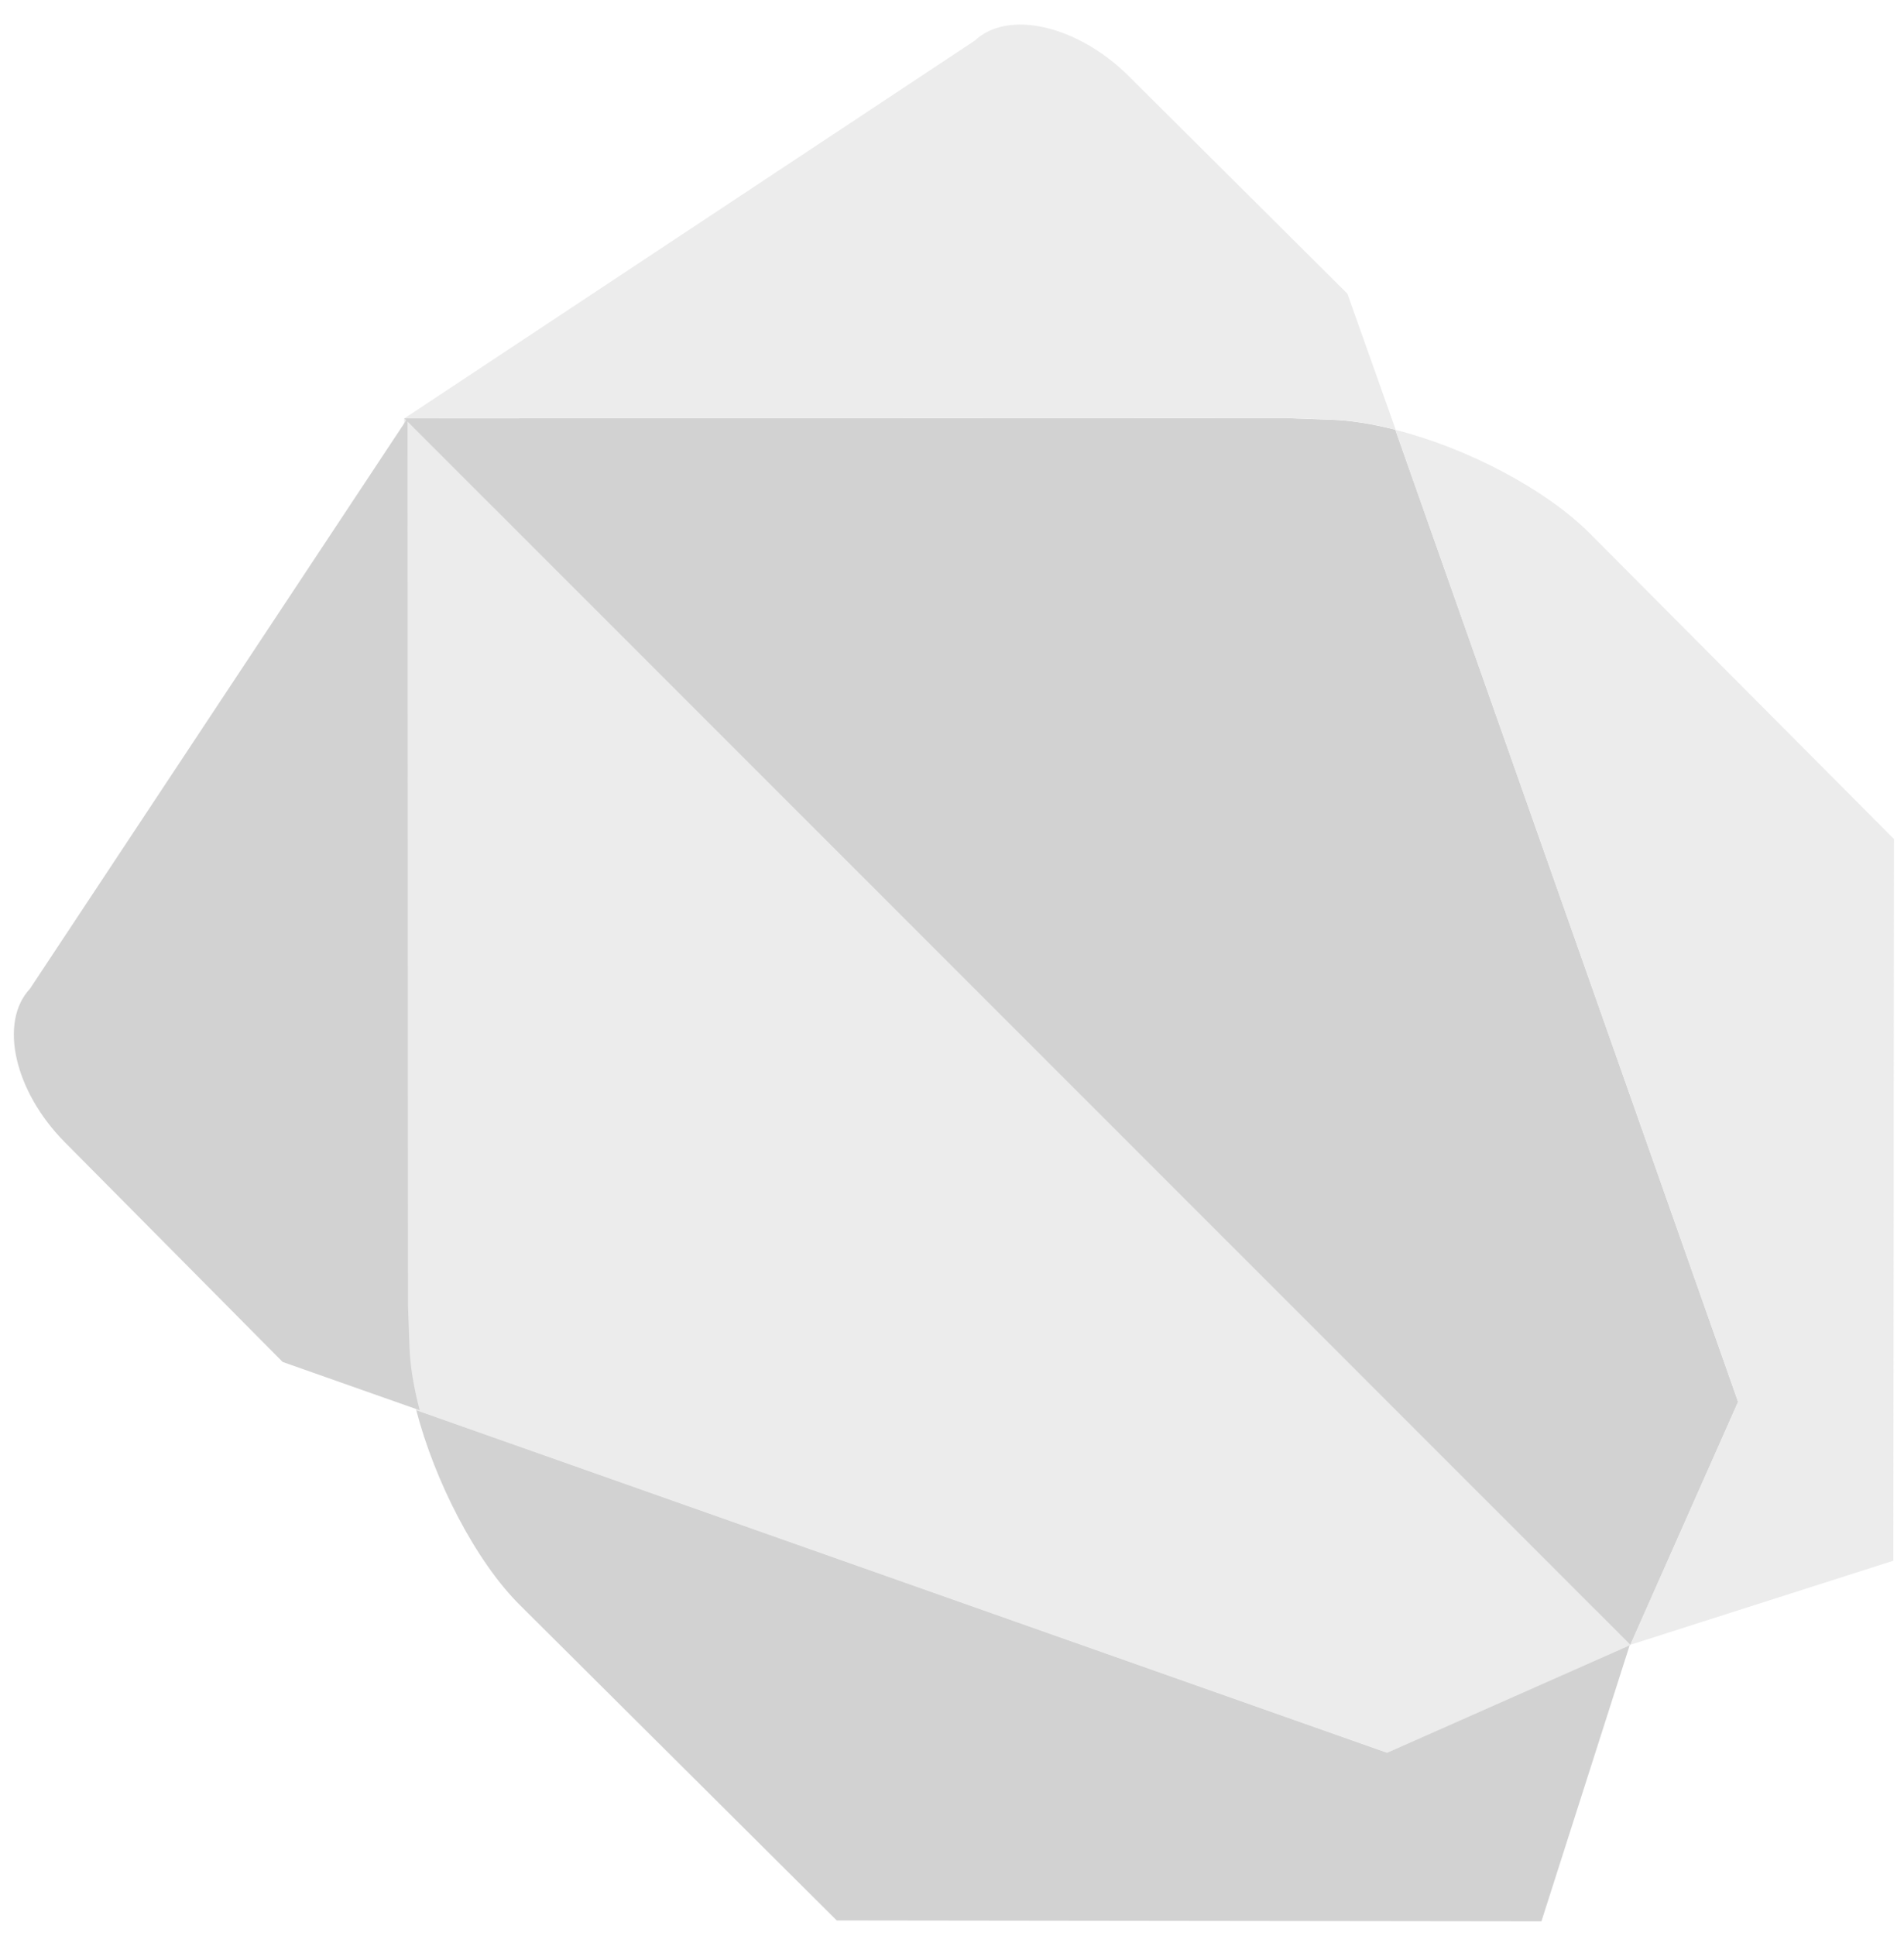 <svg xmlns="http://www.w3.org/2000/svg" xmlns:xlink="http://www.w3.org/1999/xlink" width="303" zoomAndPan="magnify" viewBox="0 0 227.25 231" height="308" preserveAspectRatio="xMidYMid meet" version="1.0"><defs><filter x="0%" y="0%" width="100%" height="100%" id="aacdf47439"><feColorMatrix values="0 0 0 0 1 0 0 0 0 1 0 0 0 0 1 0 0 0 1 0" color-interpolation-filters="sRGB"/></filter><clipPath id="97cde026ea"><path d="M 0 2 L 226.504 2 L 226.504 230 L 0 230 Z M 0 2 " clip-rule="nonzero"/></clipPath><mask id="c69f940c65"><g filter="url(#aacdf47439)"><rect x="-22.725" width="272.7" fill="#000000" y="-23.1" height="277.2" fill-opacity="0.5"/></g></mask><clipPath id="efe366d724"><path d="M 49 166 L 195 166 L 195 227.305 L 49 227.305 Z M 49 166 " clip-rule="nonzero"/></clipPath><clipPath id="2b2d7ef5aa"><path d="M 166 49 L 226.504 49 L 226.504 195 L 166 195 Z M 166 49 " clip-rule="nonzero"/></clipPath><clipPath id="cdc1709c5f"><path d="M 48 0.773 L 167 0.773 L 167 50 L 48 50 Z M 48 0.773 " clip-rule="nonzero"/></clipPath><clipPath id="52c29f4b55"><rect x="0" width="227" y="0" height="228"/></clipPath></defs><g clip-path="url(#97cde026ea)"><g mask="url(#c69f940c65)"><g transform="matrix(1, 0, 0, 1, 0, 2)"><g clip-path="url(#52c29f4b55)"><path fill="#d9d9d9" d="M 62.875 62.543 L 48.242 47.902 L 48.301 153.637 L 48.477 158.57 C 48.547 160.906 48.988 163.523 49.695 166.246 L 165.582 207.117 L 194.574 194.281 L 194.602 194.242 L 62.867 62.543 Z M 62.875 62.543 " fill-opacity="1" fill-rule="nonzero"/><g clip-path="url(#efe366d724)"><path fill="#a6a6a6" d="M 49.699 166.246 L 49.711 166.246 C 49.699 166.203 49.684 166.152 49.66 166.102 C 49.684 166.156 49.684 166.207 49.695 166.246 Z M 194.547 194.281 L 165.555 207.117 L 49.684 166.246 C 51.895 174.746 56.801 184.297 62.066 189.512 L 99.867 227.121 L 183.977 227.227 L 194.512 194.281 Z M 194.547 194.281 " fill-opacity="1" fill-rule="nonzero"/></g><path fill="#a6a6a6" d="M 48.641 47.906 L 3.582 115.953 C -0.16 119.949 1.707 128.195 7.73 134.27 L 33.738 160.492 L 50.09 166.254 C 49.383 163.539 48.938 160.949 48.867 158.582 L 48.691 153.645 L 48.641 47.914 Z M 48.641 47.906 " fill-opacity="1" fill-rule="nonzero"/><path fill="#a6a6a6" d="M 166.535 49.27 C 163.812 48.578 161.203 48.145 158.855 48.078 L 153.629 47.887 L 48.242 47.91 L 194.598 194.246 L 207.453 165.25 L 166.543 49.277 Z M 166.535 49.27 " fill-opacity="1" fill-rule="nonzero"/><g clip-path="url(#2b2d7ef5aa)"><path fill="#d9d9d9" d="M 166.402 49.242 C 166.449 49.262 166.496 49.273 166.535 49.281 L 166.535 49.266 C 166.492 49.254 166.449 49.254 166.402 49.238 Z M 189.793 61.684 C 184.469 56.328 175.047 51.43 166.535 49.281 L 207.445 165.242 L 194.574 194.238 L 225.98 184.203 L 226.051 98.098 L 189.789 61.68 Z M 189.793 61.684 " fill-opacity="1" fill-rule="nonzero"/></g><g clip-path="url(#cdc1709c5f)"><path fill="#d9d9d9" d="M 160.801 33.023 L 134.637 7 C 128.535 0.996 120.289 -0.875 116.328 2.859 L 48.285 47.902 L 153.672 47.879 L 158.895 48.07 C 161.246 48.141 163.859 48.57 166.578 49.262 L 160.809 33.016 Z M 160.801 33.023 " fill-opacity="1" fill-rule="nonzero"/></g></g></g></g></g></svg>